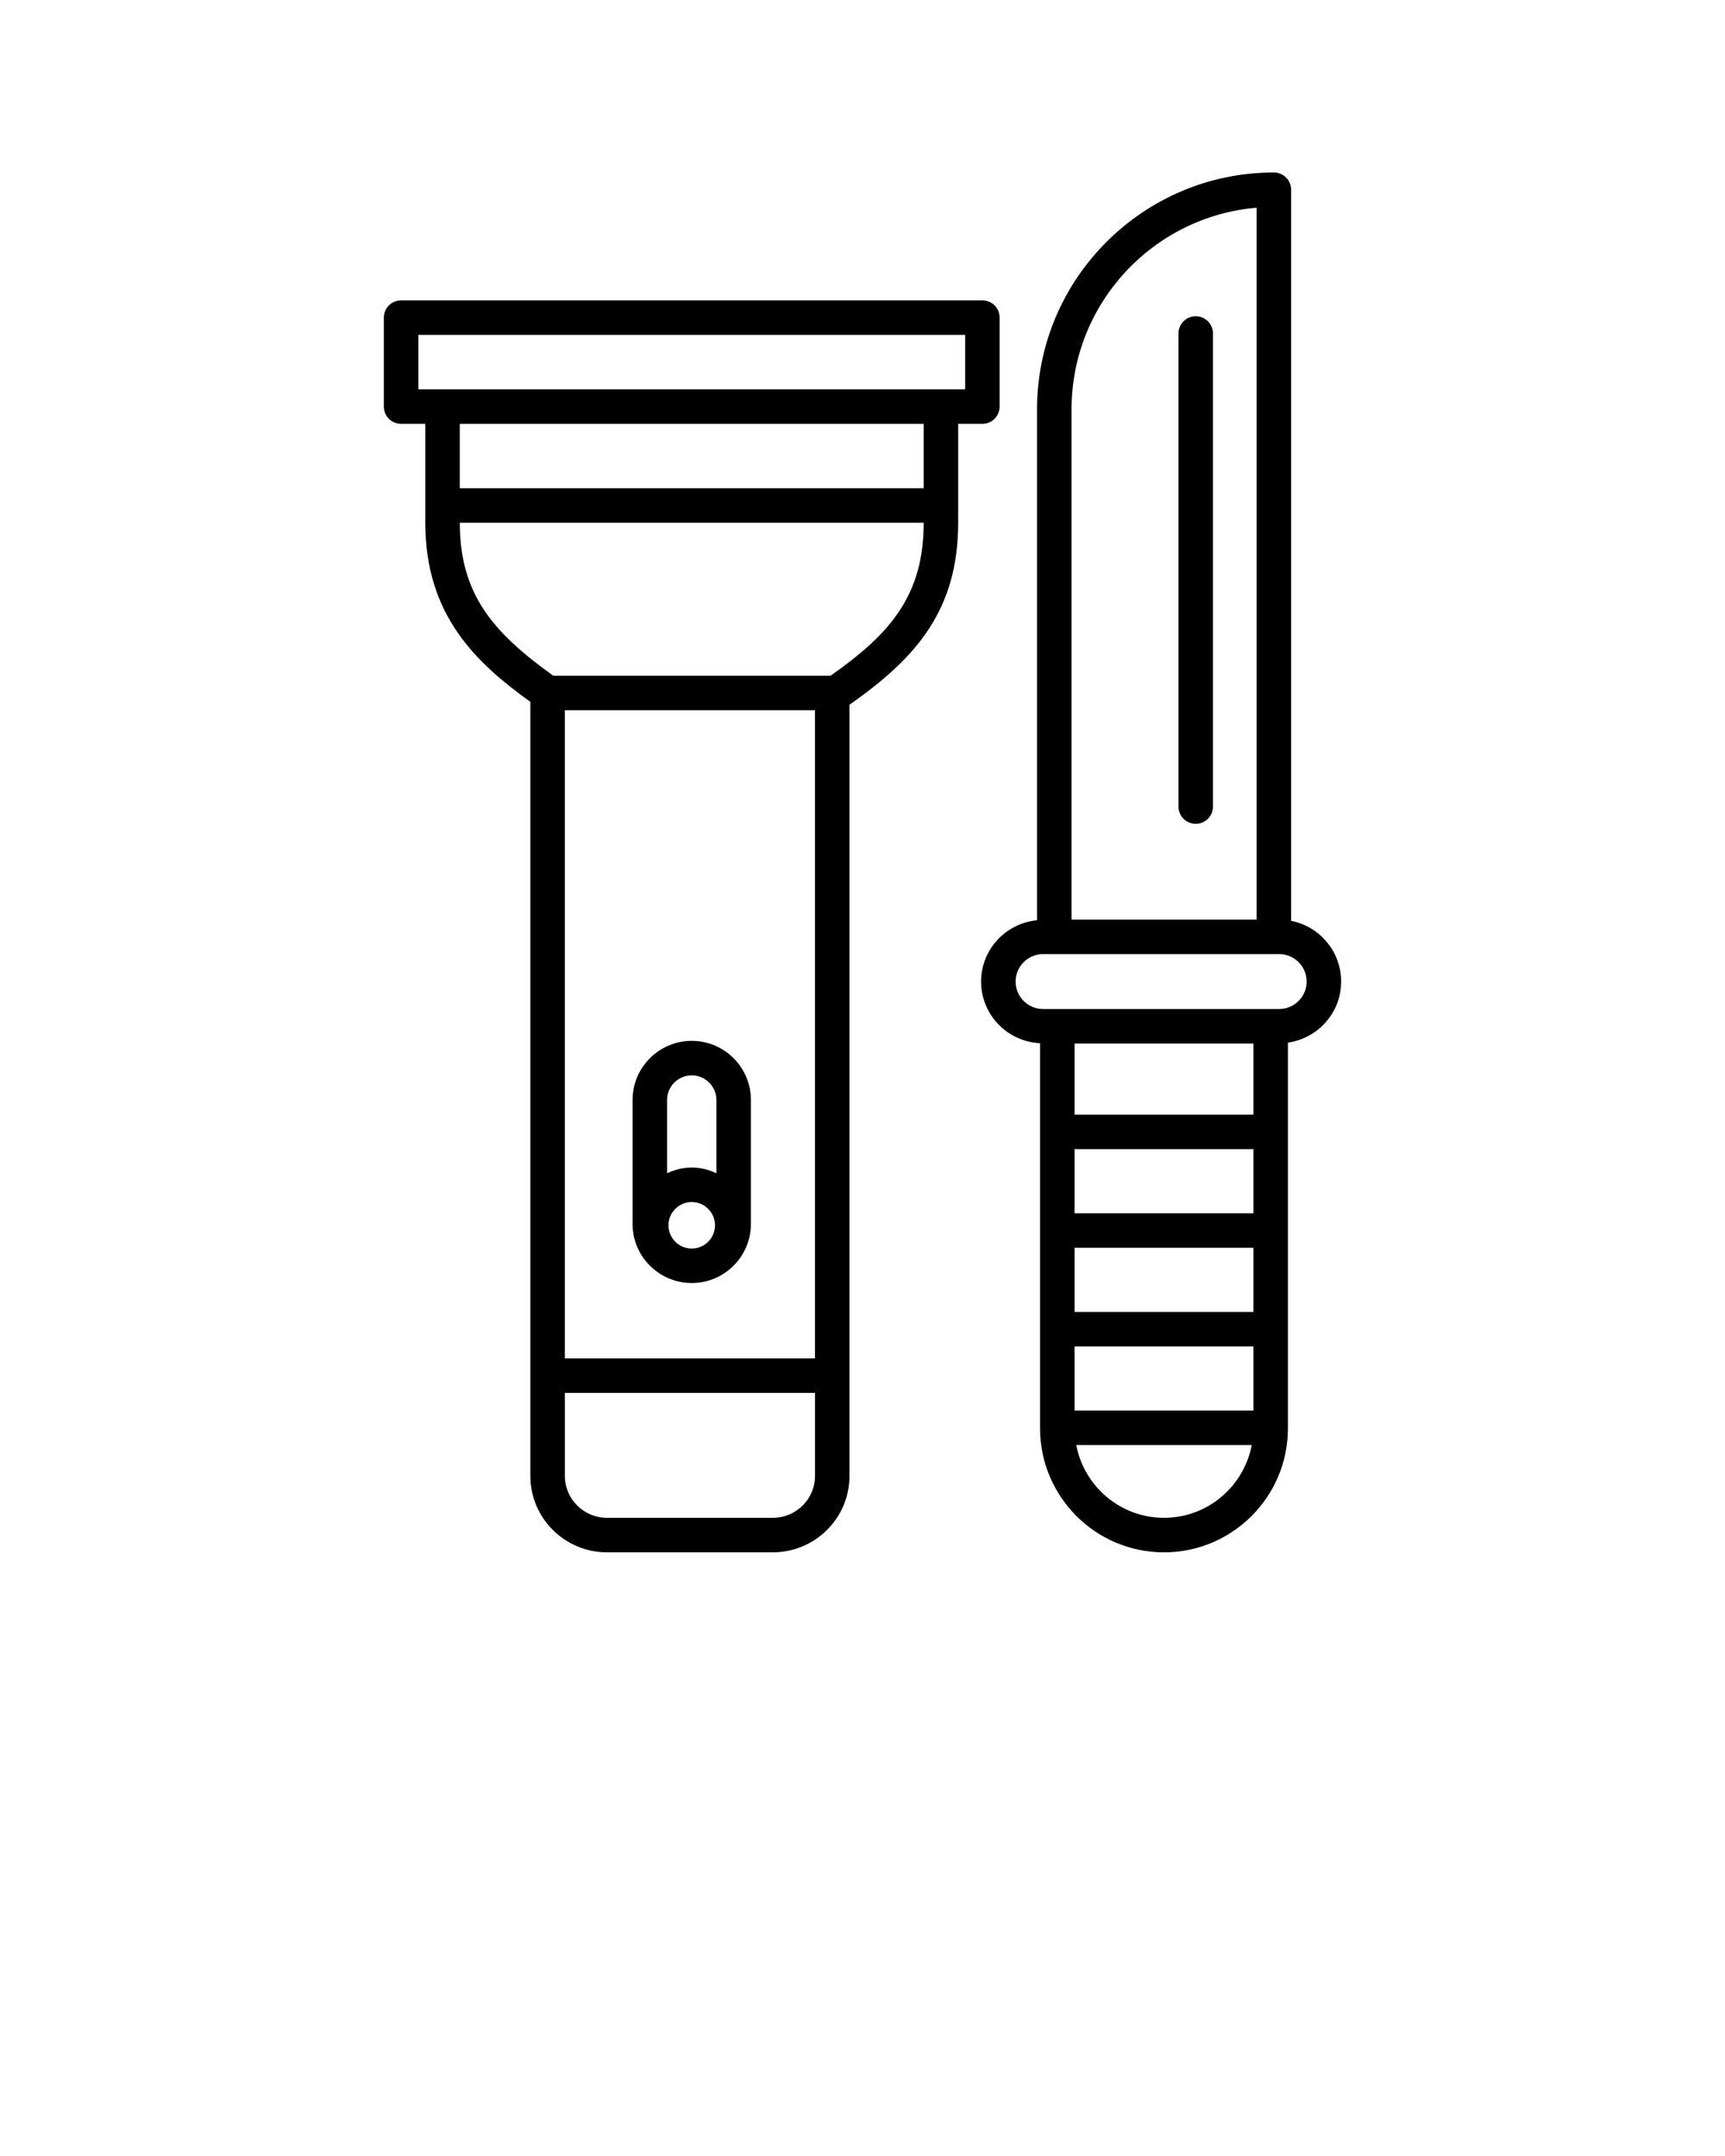 <svg xmlns="http://www.w3.org/2000/svg" xmlns:xlink="http://www.w3.org/1999/xlink" version="1.1" x="0px" y="0px" viewBox="0 0 100 125" style="enable-background:new 0 0 100 100;" xml:space="preserve"><path d="M56.95,17.415H23.252c-0.552,0-1,0.447-1,1v5.159c0,0.553,0.448,1,1,1h1.402v5.723c0,5.381,2.948,8.127,6.091,10.396v44.885  c0,2.438,1.994,4.423,4.444,4.423h9.611c2.451,0,4.444-1.984,4.444-4.423V40.859c3.903-2.729,6.302-5.518,6.302-10.562v-5.723h1.402  c0.552,0,1-0.447,1-1v-5.159C57.95,17.862,57.502,17.415,56.95,17.415z M47.245,41.178v37.58h-14.5v-37.58H47.245z M44.801,88H35.19  c-1.348,0-2.444-1.087-2.444-2.423v-4.819h14.5v4.819C47.245,86.913,46.148,88,44.801,88z M48.145,39.178h-16.07  c-3.507-2.518-5.417-4.728-5.42-8.871h26.892C53.544,34.502,51.638,36.729,48.145,39.178z M53.547,28.307H26.654v-3.732h26.893  V28.307z M55.95,22.574H24.252v-3.159H55.95V22.574z"/><path d="M39.427,74.32c0.218,0.045,0.443,0.068,0.674,0.068c0.231,0,0.456-0.023,0.674-0.068c1.57-0.314,2.756-1.702,2.756-3.362  v-7.181c0-1.892-1.539-3.431-3.43-3.431s-3.431,1.539-3.431,3.431v7.181C36.67,72.619,37.857,74.006,39.427,74.32z M40.101,72.389  c-0.744,0-1.349-0.605-1.349-1.349s0.605-1.349,1.349-1.349c0.743,0,1.348,0.605,1.348,1.349S40.844,72.389,40.101,72.389z   M40.101,62.347c0.789,0,1.43,0.642,1.43,1.431v4.247c-0.435-0.208-0.917-0.333-1.43-0.333c-0.514,0-0.995,0.126-1.431,0.333v-4.247  C38.67,62.988,39.312,62.347,40.101,62.347z"/><path d="M73.848,10c-7.57,0-13.729,6.158-13.729,13.729v29.624c-1.816,0.178-3.244,1.695-3.244,3.557  c0,1.922,1.52,3.482,3.419,3.573v22.334c0,3.961,3.223,7.184,7.184,7.184s7.184-3.223,7.184-7.184V60.449  c1.74-0.248,3.085-1.732,3.085-3.54c0-1.744-1.25-3.198-2.9-3.522V11C74.848,10.447,74.4,10,73.848,10z M72.848,12.042v41.275  H62.119V23.729C62.119,17.598,66.846,12.551,72.848,12.042z M62.294,81.781v-3.719h10.368v3.719H62.294z M62.294,72.344h10.368  v3.719H62.294V72.344z M72.662,70.344H62.294v-3.719h10.368V70.344z M72.662,64.625H62.294V60.5h10.368V64.625z M67.478,88  c-2.528,0-4.632-1.821-5.086-4.219h10.173C72.11,86.179,70.006,88,67.478,88z M75.748,56.909c0,0.877-0.714,1.591-1.591,1.591  h-13.69c-0.877,0-1.591-0.714-1.591-1.591c0-0.878,0.714-1.592,1.591-1.592h13.69C75.034,55.317,75.748,56.031,75.748,56.909z"/><path d="M69.317,47.764c0.552,0,1-0.447,1-1V19.336c0-0.553-0.448-1-1-1s-1,0.447-1,1v27.428  C68.317,47.316,68.765,47.764,69.317,47.764z"/></svg>